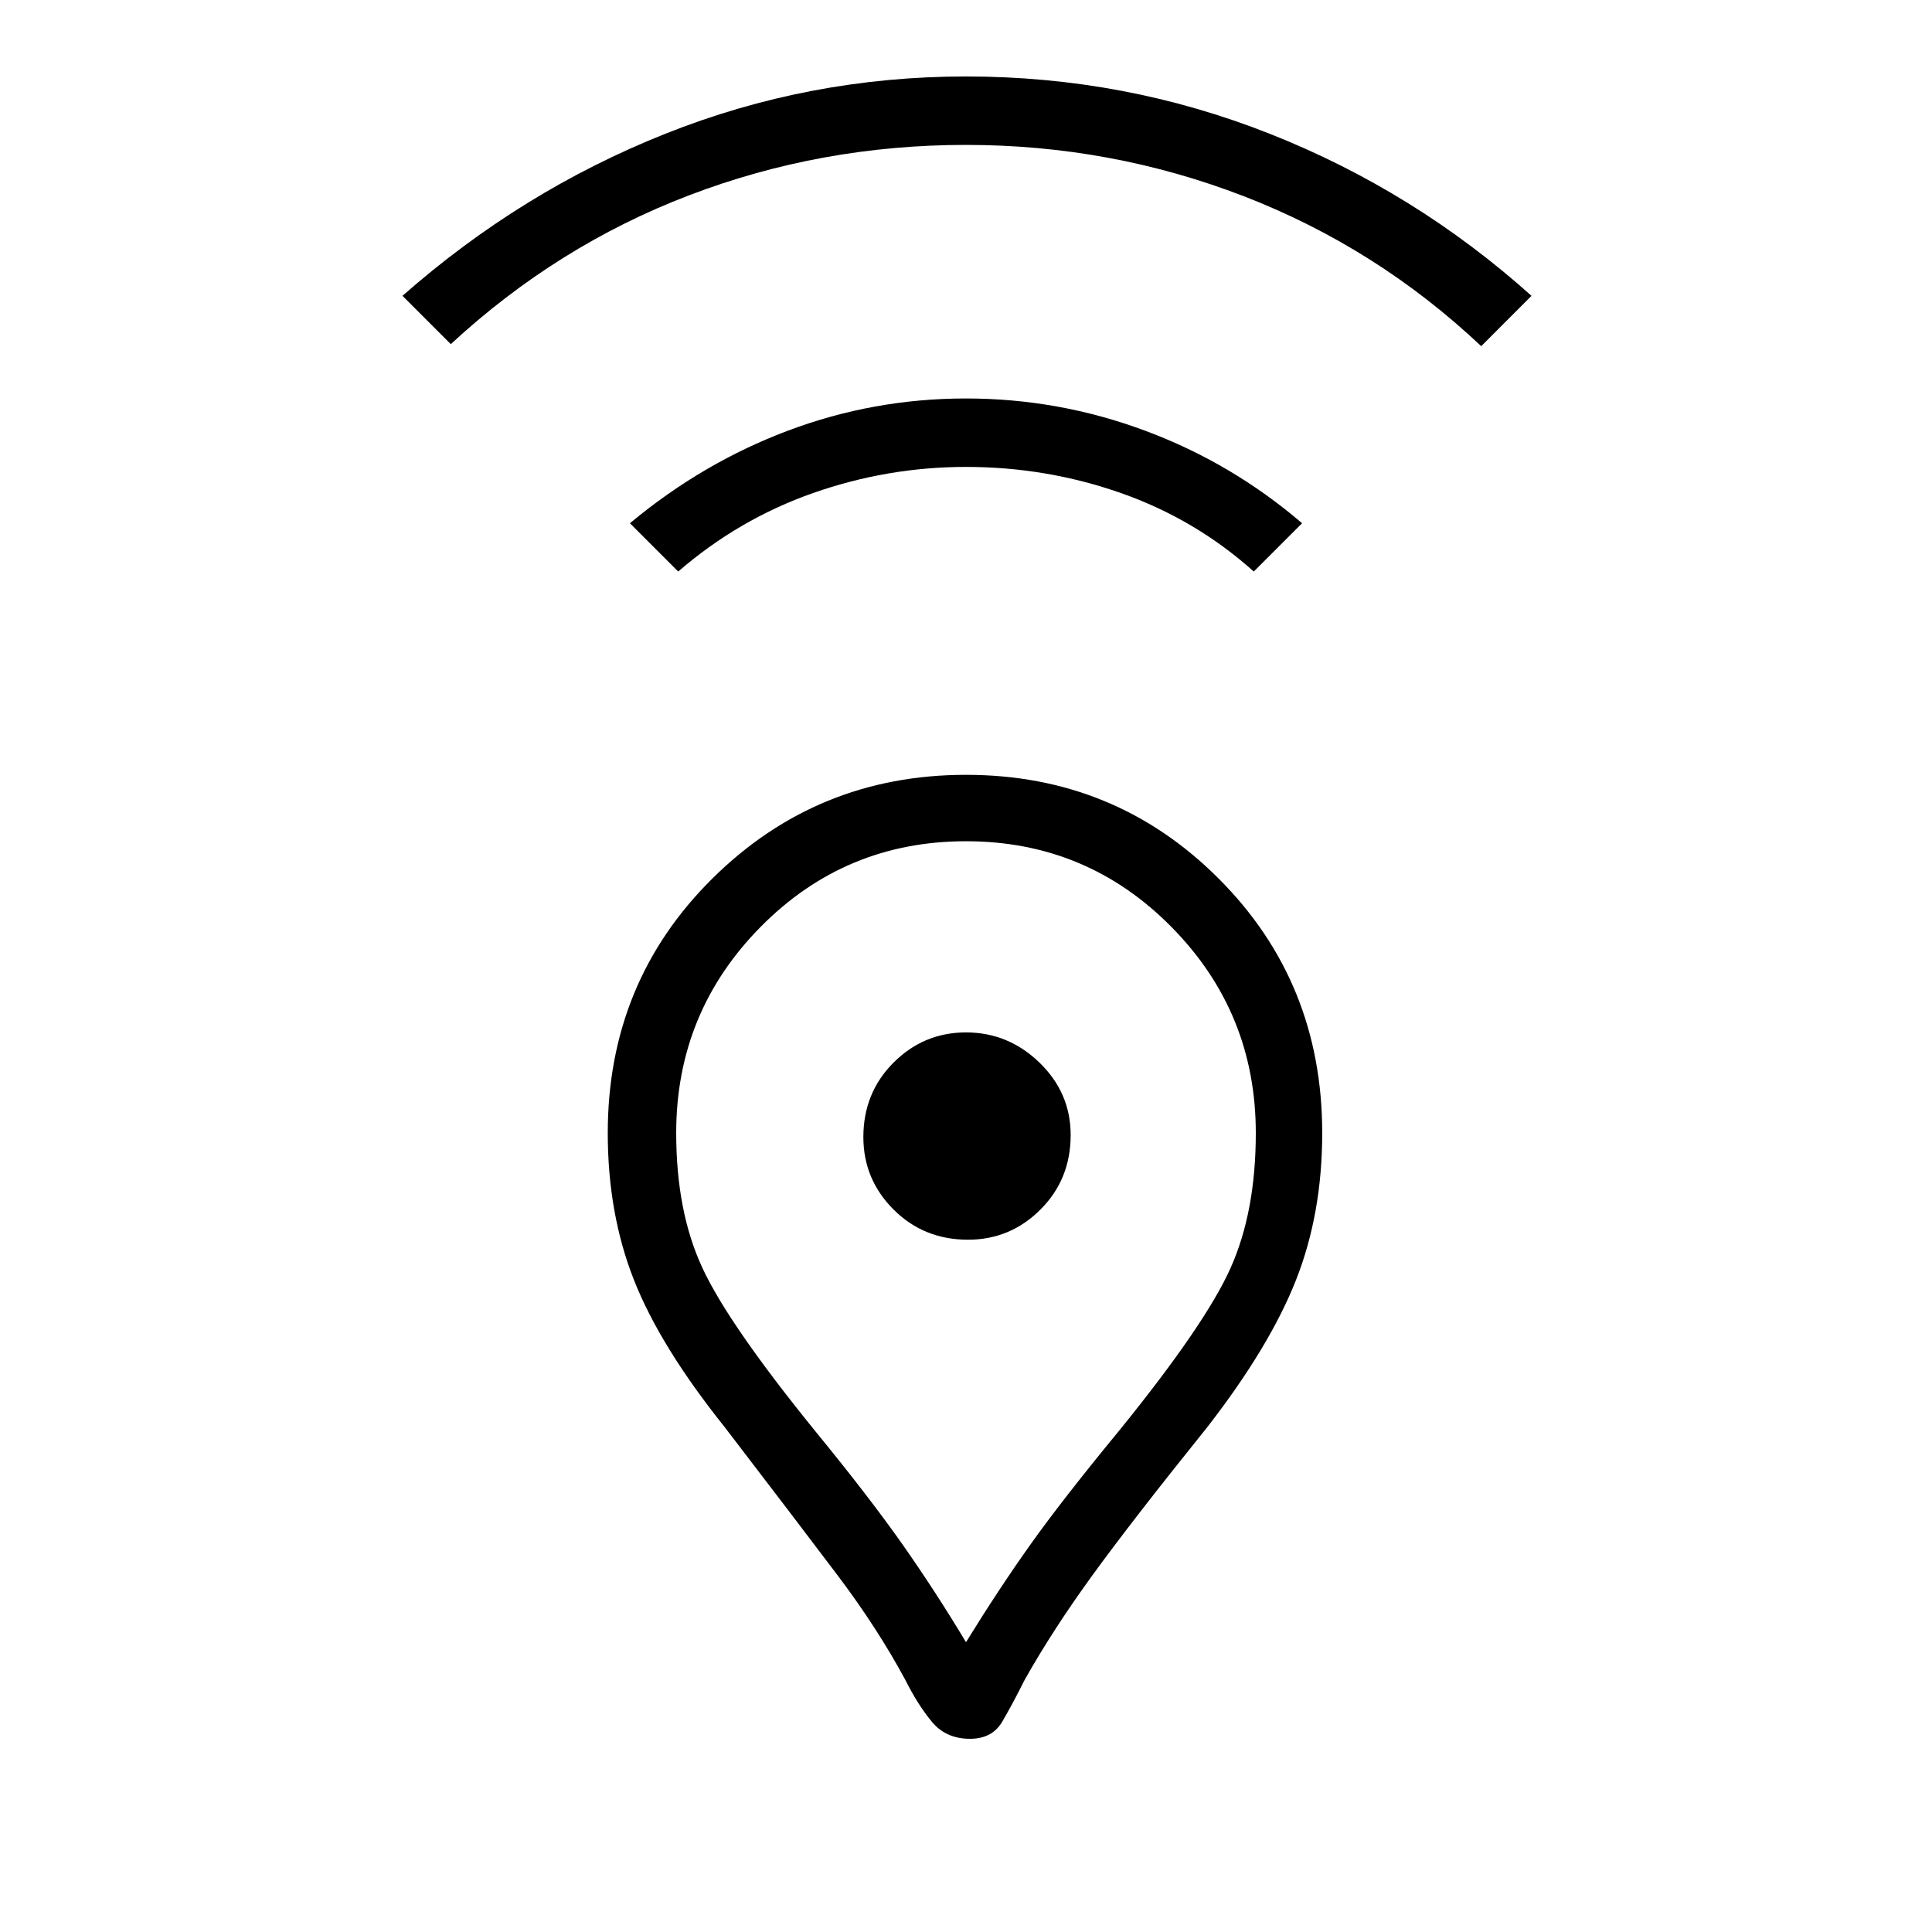 <svg xmlns="http://www.w3.org/2000/svg" height="40" width="40"><path d="M20 34Q20.667 32.917 21.333 31.979Q22 31.042 23.167 29.625Q24.958 27.417 25.479 26.25Q26 25.083 26 23.458Q26 20.958 24.25 19.188Q22.5 17.417 20 17.417Q17.5 17.417 15.75 19.188Q14 20.958 14 23.458Q14 25.083 14.542 26.25Q15.083 27.417 16.875 29.625Q18 31 18.688 31.979Q19.375 32.958 20 34ZM20.083 36Q19.583 36 19.292 35.646Q19 35.292 18.75 34.792Q18.167 33.708 17.333 32.604Q16.5 31.5 15 29.542Q13.667 27.875 13.125 26.5Q12.583 25.125 12.583 23.458Q12.583 20.333 14.75 18.188Q16.917 16.042 20 16.042Q23.083 16.042 25.229 18.188Q27.375 20.333 27.375 23.458Q27.375 25.125 26.833 26.5Q26.292 27.875 25 29.542Q23.458 31.458 22.625 32.604Q21.792 33.75 21.208 34.792Q20.958 35.292 20.75 35.646Q20.542 36 20.083 36ZM20.042 25.667Q20.917 25.667 21.542 25.042Q22.167 24.417 22.167 23.5Q22.167 22.625 21.521 22Q20.875 21.375 20 21.375Q19.125 21.375 18.5 22Q17.875 22.625 17.875 23.542Q17.875 24.417 18.5 25.042Q19.125 25.667 20.042 25.667ZM14.042 11.833 13.042 10.833Q14.542 9.583 16.312 8.917Q18.083 8.25 20 8.25Q21.917 8.25 23.708 8.917Q25.5 9.583 26.958 10.833L25.958 11.833Q24.75 10.75 23.208 10.208Q21.667 9.667 20 9.667Q18.375 9.667 16.833 10.208Q15.292 10.75 14.042 11.833ZM9.333 7.125 8.333 6.125Q10.792 3.958 13.771 2.771Q16.75 1.583 20 1.583Q23.292 1.583 26.292 2.771Q29.292 3.958 31.708 6.125L30.667 7.167Q28.5 5.125 25.75 4.062Q23 3 20 3Q17 3 14.271 4.042Q11.542 5.083 9.333 7.125ZM20 23.542Q20 23.542 20 23.542Q20 23.542 20 23.542Q20 23.542 20 23.542Q20 23.542 20 23.542Q20 23.542 20 23.542Q20 23.542 20 23.542Q20 23.542 20 23.542Q20 23.542 20 23.542Q20 23.542 20 23.542Q20 23.542 20 23.542Q20 23.542 20 23.542Q20 23.542 20 23.542Z"/></svg>
